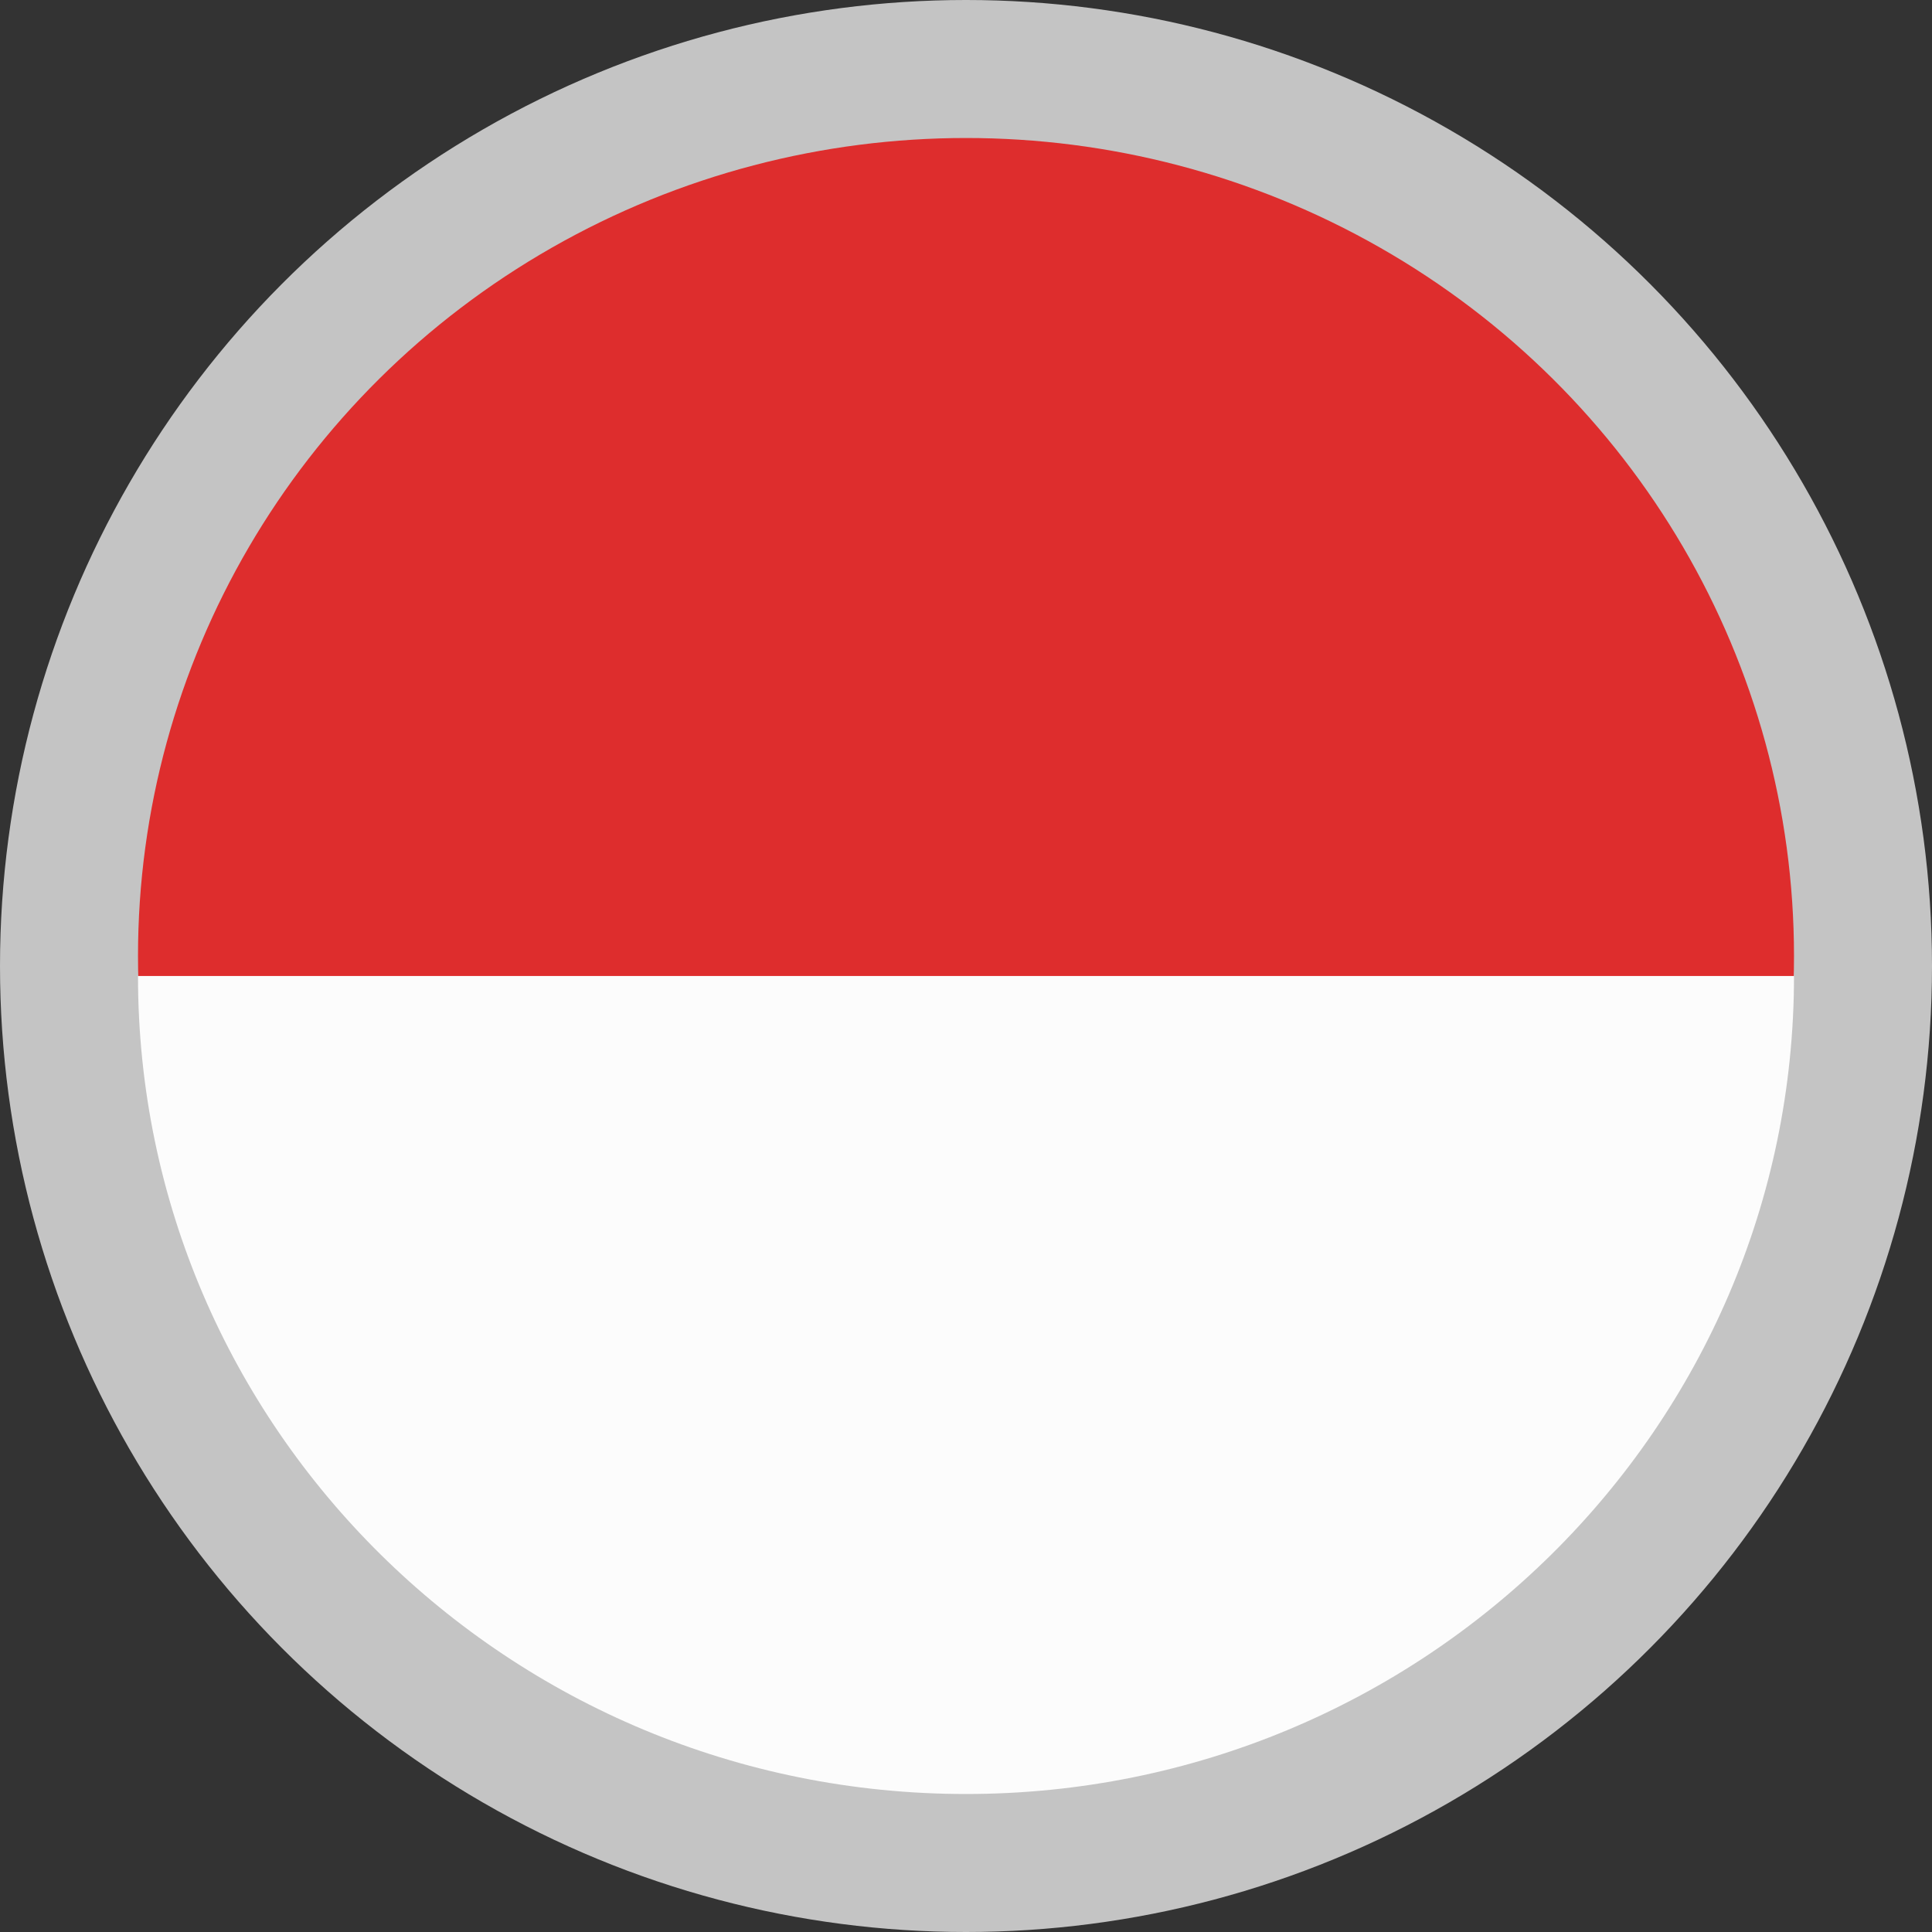 <svg width="28" height="28" viewBox="0 0 28 28" fill="none" xmlns="http://www.w3.org/2000/svg">
<rect x="0" y="0" width="28" height="28" fill="#333333" stroke="none"/>
<circle cx="14" cy="14" r="14" fill="#C4C4C4"/>
<ellipse cx="14" cy="13.855" rx="12" ry="11.855" fill="#DE2D2D"/>
<path d="M14 26C20.627 26 26 20.692 26 14.145H14H2C2 20.692 7.373 26 14 26Z" fill="#FCFCFC"/>
</svg>
